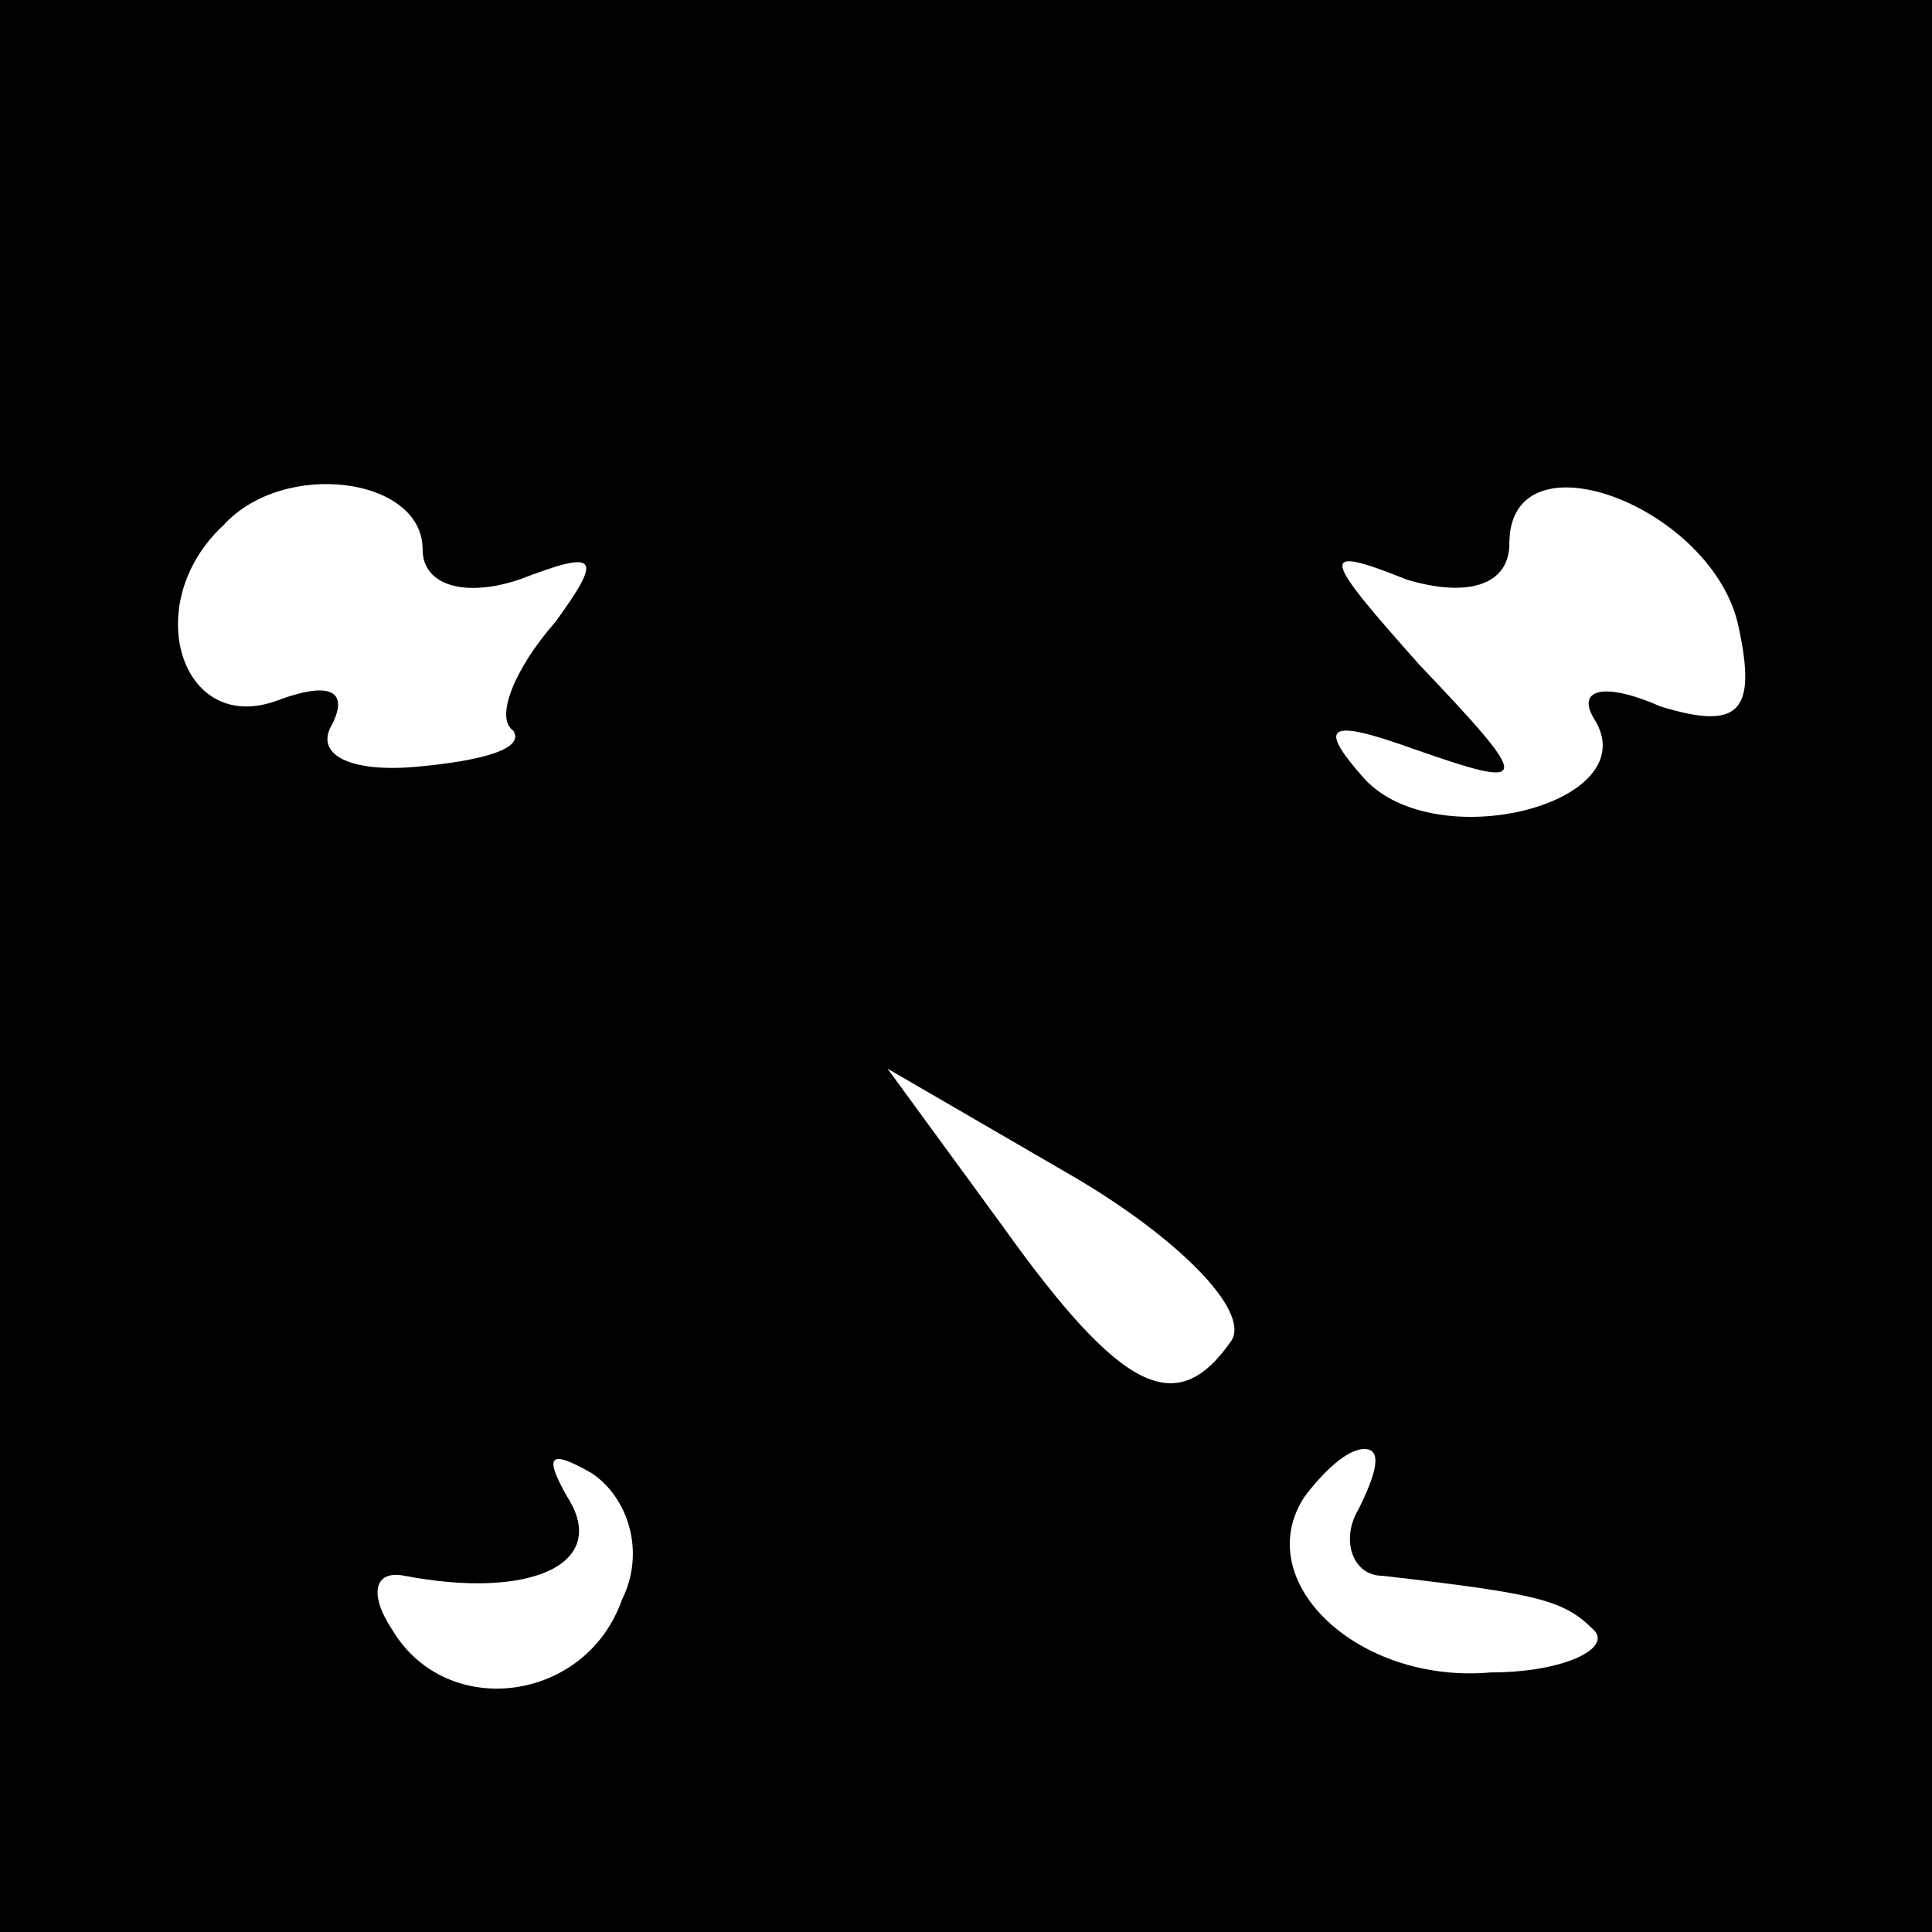 <?xml version="1.0" standalone="no"?>
<!DOCTYPE svg PUBLIC "-//W3C//DTD SVG 20010904//EN"
 "http://www.w3.org/TR/2001/REC-SVG-20010904/DTD/svg10.dtd">
<svg version="1.0" xmlns="http://www.w3.org/2000/svg"
 width="32pt" height="32pt" viewBox="0 0 32 32"
 preserveAspectRatio="xMidYMid meet">
<rect x="0" y="0" width="32" height="32" fill="#808080" stroke="none"/>
<g transform="translate(0,32) scale(0.1,-0.1)"
fill="#000000" stroke="none">
<path fill="#000000" stroke="none" d="M0 160 l0 -160 160 0 160 0 0 160 0
160 -160 0 -160 0 0 -160z"/>
<path fill="#ffffff" stroke="none" d="M70 229 c0 -6 7 -8 16 -5 13 5 14 4 6
-7 -7 -8 -10 -16 -7 -18 2 -3 -5 -5 -16 -6 -11 -1 -17 2 -14 7 3 6 -1 7 -9 4
-16 -6 -23 16 -9 29 10 11 33 8 33 -4z"/>
<path fill="#ffffff" stroke="none" d="M288 216 c3 -14 0 -17 -13 -13 -9 4
-14 3 -11 -2 9 -14 -26 -23 -38 -10 -8 9 -6 10 8 5 20 -7 20 -6 1 14 -16 18
-17 20 -2 14 10 -3 17 -1 17 6 0 19 34 6 38 -14z"/>
<path fill="#ffffff" stroke="none" d="M204 98 c-9 -13 -18 -9 -38 19 l-19 26
31 -18 c17 -10 29 -22 26 -27z"/>
<path fill="#ffffff" stroke="none" d="M103 55 c-6 -17 -29 -20 -38 -5 -4 6
-3 10 2 9 21 -4 34 2 27 13 -4 7 -3 8 4 4 6 -4 9 -13 5 -21z"/>
<path fill="#ffffff" stroke="none" d="M225 70 c-3 -5 -1 -11 4 -11 26 -3 30
-4 35 -9 3 -3 -5 -7 -17 -7 -22 -2 -40 15 -31 29 3 4 7 8 10 8 3 0 2 -4 -1
-10z"/>
</g>
</svg>
